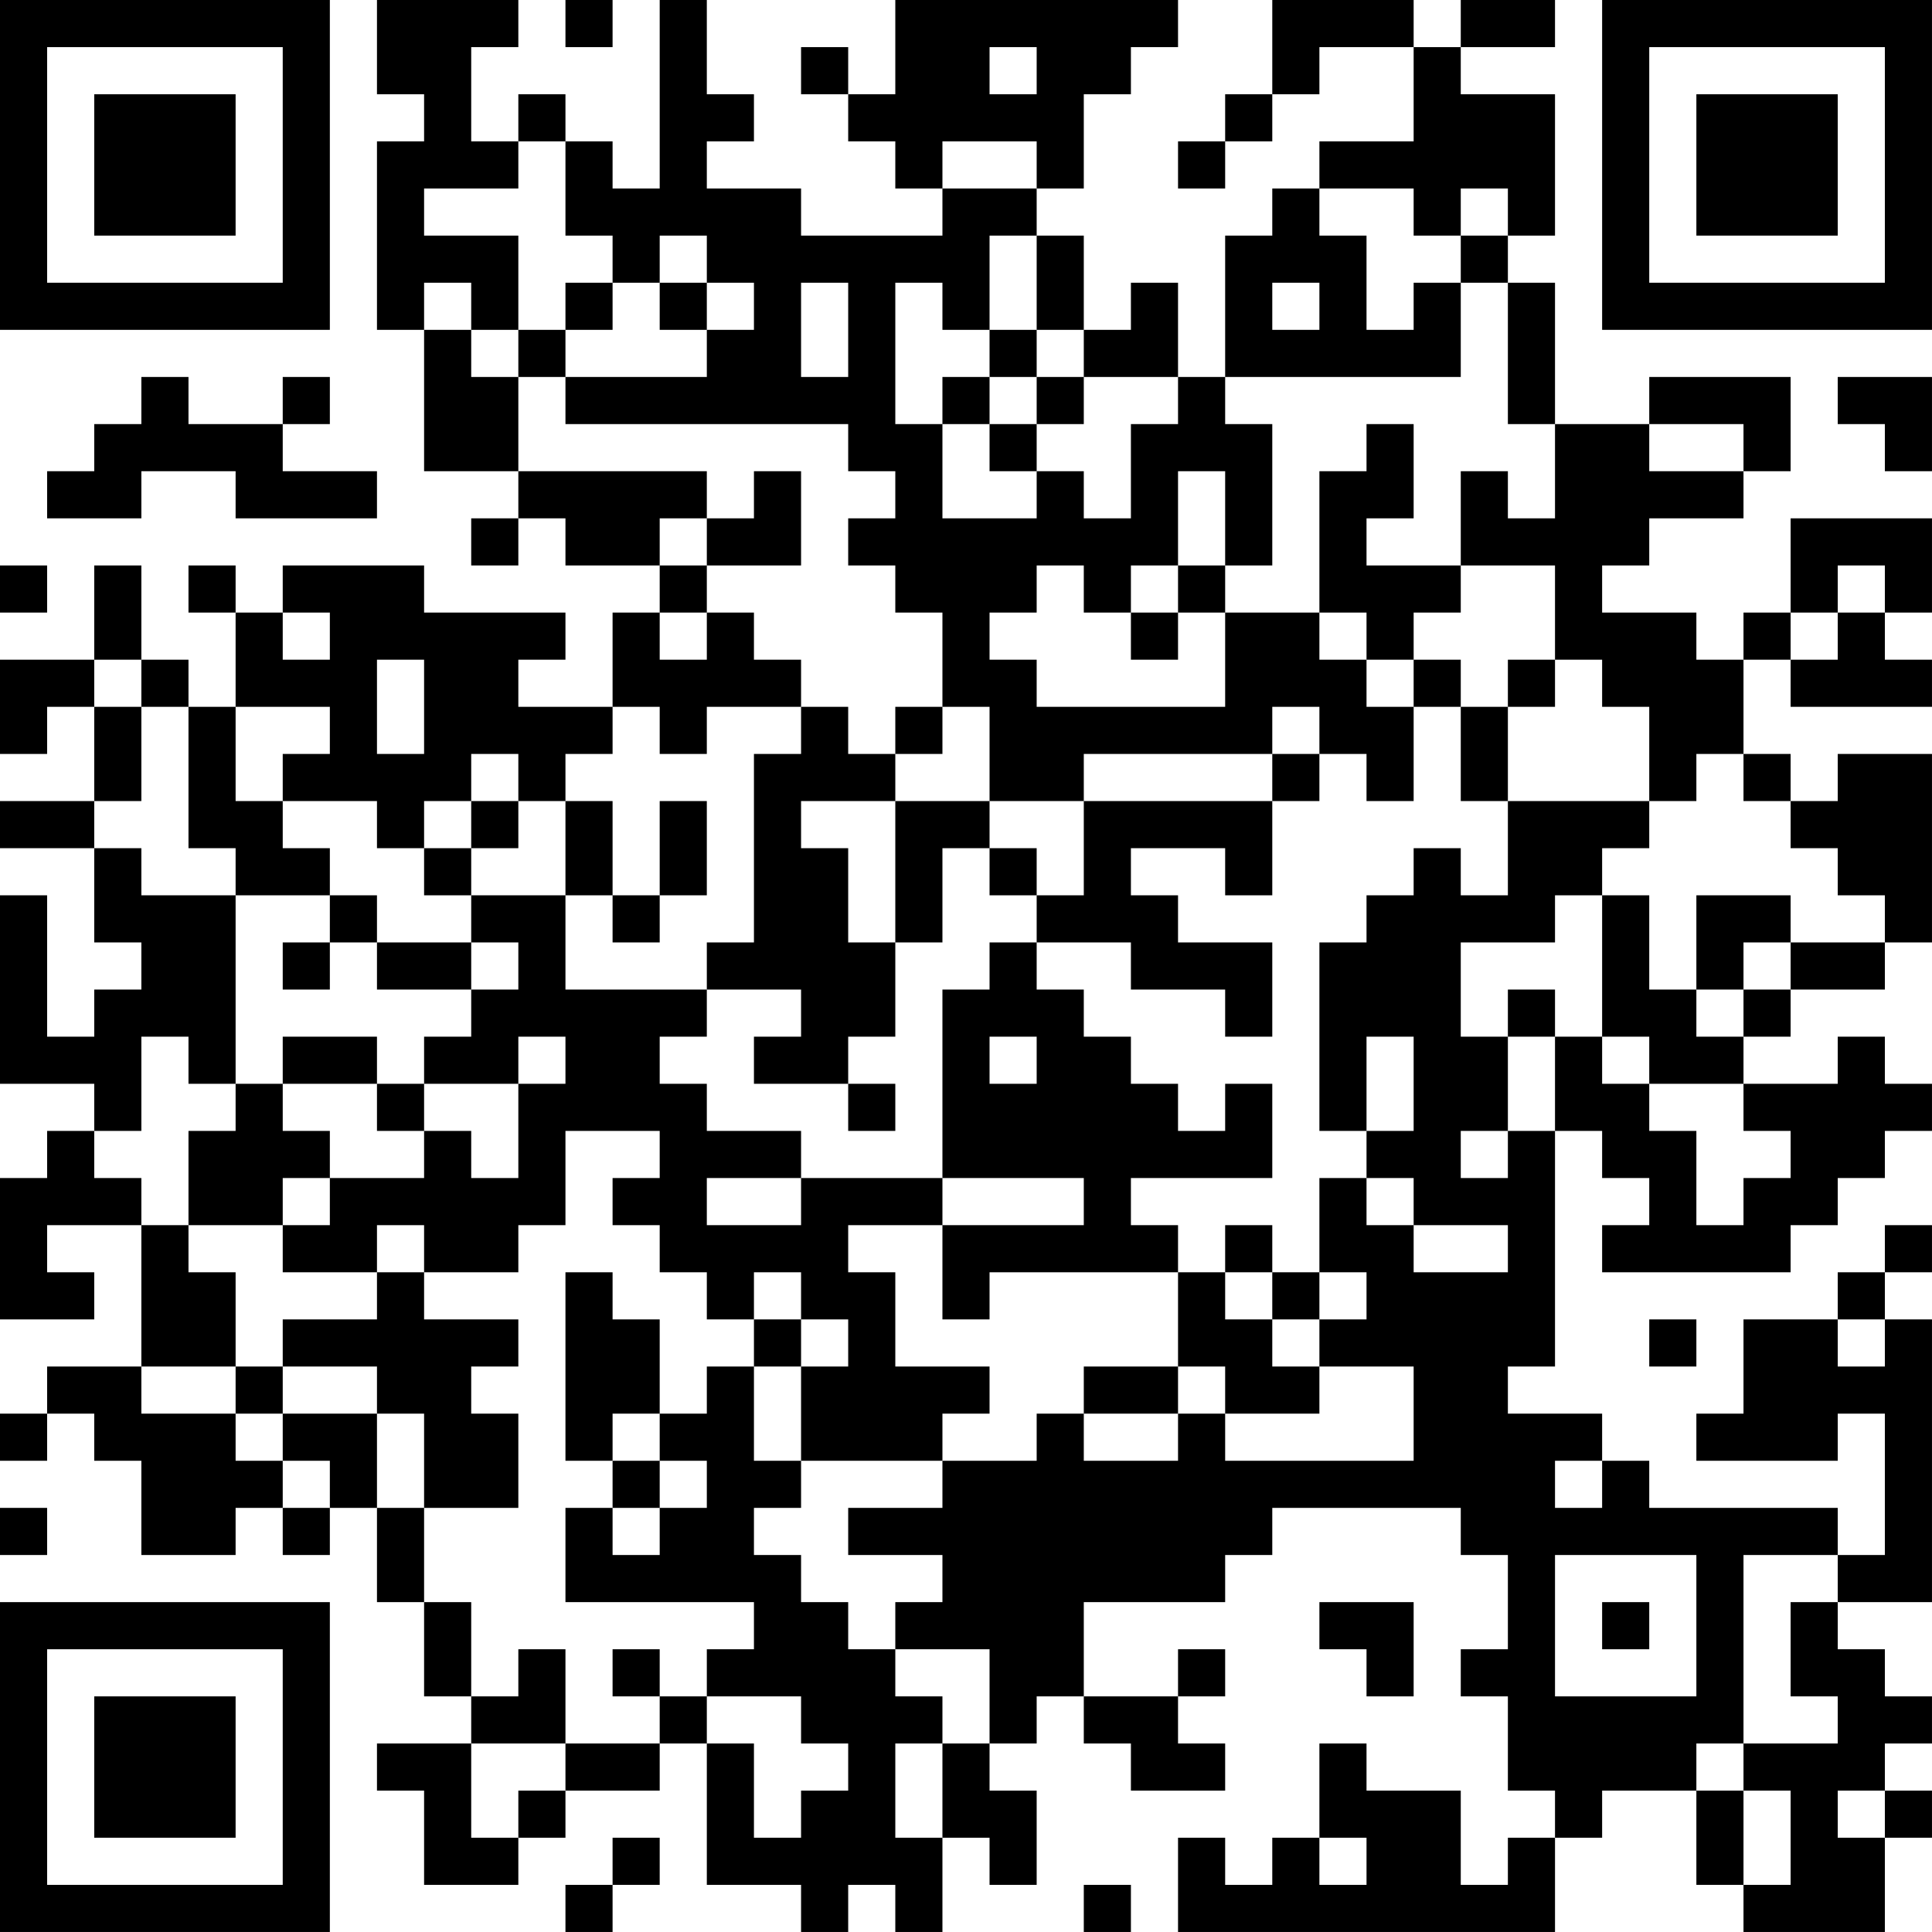 <?xml version="1.0" encoding="UTF-8"?>
<svg xmlns="http://www.w3.org/2000/svg" version="1.1" width="200" height="200" viewBox="0 0 200 200"><rect x="0" y="0" width="200" height="200" fill="#ffffff"/><g transform="scale(4.878)"><g transform="translate(0,0)"><path fill-rule="evenodd" d="M8 0L8 2L9 2L9 3L8 3L8 7L9 7L9 10L11 10L11 11L10 11L10 12L11 12L11 11L12 11L12 12L14 12L14 13L13 13L13 15L11 15L11 14L12 14L12 13L9 13L9 12L6 12L6 13L5 13L5 12L4 12L4 13L5 13L5 15L4 15L4 14L3 14L3 12L2 12L2 14L0 14L0 16L1 16L1 15L2 15L2 17L0 17L0 18L2 18L2 20L3 20L3 21L2 21L2 22L1 22L1 19L0 19L0 23L2 23L2 24L1 24L1 25L0 25L0 28L2 28L2 27L1 27L1 26L3 26L3 29L1 29L1 30L0 30L0 31L1 31L1 30L2 30L2 31L3 31L3 33L5 33L5 32L6 32L6 33L7 33L7 32L8 32L8 34L9 34L9 36L10 36L10 37L8 37L8 38L9 38L9 40L11 40L11 39L12 39L12 38L14 38L14 37L15 37L15 40L17 40L17 41L18 41L18 40L19 40L19 41L20 41L20 39L21 39L21 40L22 40L22 38L21 38L21 37L22 37L22 36L23 36L23 37L24 37L24 38L26 38L26 37L25 37L25 36L26 36L26 35L25 35L25 36L23 36L23 34L26 34L26 33L27 33L27 32L31 32L31 33L32 33L32 35L31 35L31 36L32 36L32 38L33 38L33 39L32 39L32 40L31 40L31 38L29 38L29 37L28 37L28 39L27 39L27 40L26 40L26 39L25 39L25 41L33 41L33 39L34 39L34 38L36 38L36 40L37 40L37 41L40 41L40 39L41 39L41 38L40 38L40 37L41 37L41 36L40 36L40 35L39 35L39 34L41 34L41 28L40 28L40 27L41 27L41 26L40 26L40 27L39 27L39 28L37 28L37 30L36 30L36 31L39 31L39 30L40 30L40 33L39 33L39 32L35 32L35 31L34 31L34 30L32 30L32 29L33 29L33 24L34 24L34 25L35 25L35 26L34 26L34 27L38 27L38 26L39 26L39 25L40 25L40 24L41 24L41 23L40 23L40 22L39 22L39 23L37 23L37 22L38 22L38 21L40 21L40 20L41 20L41 16L39 16L39 17L38 17L38 16L37 16L37 14L38 14L38 15L41 15L41 14L40 14L40 13L41 13L41 11L38 11L38 13L37 13L37 14L36 14L36 13L34 13L34 12L35 12L35 11L37 11L37 10L38 10L38 8L35 8L35 9L33 9L33 6L32 6L32 5L33 5L33 2L31 2L31 1L33 1L33 0L31 0L31 1L30 1L30 0L27 0L27 2L26 2L26 3L25 3L25 4L26 4L26 3L27 3L27 2L28 2L28 1L30 1L30 3L28 3L28 4L27 4L27 5L26 5L26 8L25 8L25 6L24 6L24 7L23 7L23 5L22 5L22 4L23 4L23 2L24 2L24 1L25 1L25 0L19 0L19 2L18 2L18 1L17 1L17 2L18 2L18 3L19 3L19 4L20 4L20 5L17 5L17 4L15 4L15 3L16 3L16 2L15 2L15 0L14 0L14 4L13 4L13 3L12 3L12 2L11 2L11 3L10 3L10 1L11 1L11 0ZM12 0L12 1L13 1L13 0ZM21 1L21 2L22 2L22 1ZM11 3L11 4L9 4L9 5L11 5L11 7L10 7L10 6L9 6L9 7L10 7L10 8L11 8L11 10L15 10L15 11L14 11L14 12L15 12L15 13L14 13L14 14L15 14L15 13L16 13L16 14L17 14L17 15L15 15L15 16L14 16L14 15L13 15L13 16L12 16L12 17L11 17L11 16L10 16L10 17L9 17L9 18L8 18L8 17L6 17L6 16L7 16L7 15L5 15L5 17L6 17L6 18L7 18L7 19L5 19L5 18L4 18L4 15L3 15L3 14L2 14L2 15L3 15L3 17L2 17L2 18L3 18L3 19L5 19L5 23L4 23L4 22L3 22L3 24L2 24L2 25L3 25L3 26L4 26L4 27L5 27L5 29L3 29L3 30L5 30L5 31L6 31L6 32L7 32L7 31L6 31L6 30L8 30L8 32L9 32L9 34L10 34L10 36L11 36L11 35L12 35L12 37L10 37L10 39L11 39L11 38L12 38L12 37L14 37L14 36L15 36L15 37L16 37L16 39L17 39L17 38L18 38L18 37L17 37L17 36L15 36L15 35L16 35L16 34L12 34L12 32L13 32L13 33L14 33L14 32L15 32L15 31L14 31L14 30L15 30L15 29L16 29L16 31L17 31L17 32L16 32L16 33L17 33L17 34L18 34L18 35L19 35L19 36L20 36L20 37L19 37L19 39L20 39L20 37L21 37L21 35L19 35L19 34L20 34L20 33L18 33L18 32L20 32L20 31L22 31L22 30L23 30L23 31L25 31L25 30L26 30L26 31L30 31L30 29L28 29L28 28L29 28L29 27L28 27L28 25L29 25L29 26L30 26L30 27L32 27L32 26L30 26L30 25L29 25L29 24L30 24L30 22L29 22L29 24L28 24L28 20L29 20L29 19L30 19L30 18L31 18L31 19L32 19L32 17L35 17L35 18L34 18L34 19L33 19L33 20L31 20L31 22L32 22L32 24L31 24L31 25L32 25L32 24L33 24L33 22L34 22L34 23L35 23L35 24L36 24L36 26L37 26L37 25L38 25L38 24L37 24L37 23L35 23L35 22L34 22L34 19L35 19L35 21L36 21L36 22L37 22L37 21L38 21L38 20L40 20L40 19L39 19L39 18L38 18L38 17L37 17L37 16L36 16L36 17L35 17L35 15L34 15L34 14L33 14L33 12L31 12L31 10L32 10L32 11L33 11L33 9L32 9L32 6L31 6L31 5L32 5L32 4L31 4L31 5L30 5L30 4L28 4L28 5L29 5L29 7L30 7L30 6L31 6L31 8L26 8L26 9L27 9L27 12L26 12L26 10L25 10L25 12L24 12L24 13L23 13L23 12L22 12L22 13L21 13L21 14L22 14L22 15L26 15L26 13L28 13L28 14L29 14L29 15L30 15L30 17L29 17L29 16L28 16L28 15L27 15L27 16L23 16L23 17L21 17L21 15L20 15L20 13L19 13L19 12L18 12L18 11L19 11L19 10L18 10L18 9L12 9L12 8L15 8L15 7L16 7L16 6L15 6L15 5L14 5L14 6L13 6L13 5L12 5L12 3ZM20 3L20 4L22 4L22 3ZM21 5L21 7L20 7L20 6L19 6L19 9L20 9L20 11L22 11L22 10L23 10L23 11L24 11L24 9L25 9L25 8L23 8L23 7L22 7L22 5ZM12 6L12 7L11 7L11 8L12 8L12 7L13 7L13 6ZM14 6L14 7L15 7L15 6ZM17 6L17 8L18 8L18 6ZM27 6L27 7L28 7L28 6ZM21 7L21 8L20 8L20 9L21 9L21 10L22 10L22 9L23 9L23 8L22 8L22 7ZM3 8L3 9L2 9L2 10L1 10L1 11L3 11L3 10L5 10L5 11L8 11L8 10L6 10L6 9L7 9L7 8L6 8L6 9L4 9L4 8ZM21 8L21 9L22 9L22 8ZM39 8L39 9L40 9L40 10L41 10L41 8ZM29 9L29 10L28 10L28 13L29 13L29 14L30 14L30 15L31 15L31 17L32 17L32 15L33 15L33 14L32 14L32 15L31 15L31 14L30 14L30 13L31 13L31 12L29 12L29 11L30 11L30 9ZM35 9L35 10L37 10L37 9ZM16 10L16 11L15 11L15 12L17 12L17 10ZM0 12L0 13L1 13L1 12ZM25 12L25 13L24 13L24 14L25 14L25 13L26 13L26 12ZM39 12L39 13L38 13L38 14L39 14L39 13L40 13L40 12ZM6 13L6 14L7 14L7 13ZM8 14L8 16L9 16L9 14ZM17 15L17 16L16 16L16 20L15 20L15 21L12 21L12 19L13 19L13 20L14 20L14 19L15 19L15 17L14 17L14 19L13 19L13 17L12 17L12 19L10 19L10 18L11 18L11 17L10 17L10 18L9 18L9 19L10 19L10 20L8 20L8 19L7 19L7 20L6 20L6 21L7 21L7 20L8 20L8 21L10 21L10 22L9 22L9 23L8 23L8 22L6 22L6 23L5 23L5 24L4 24L4 26L6 26L6 27L8 27L8 28L6 28L6 29L5 29L5 30L6 30L6 29L8 29L8 30L9 30L9 32L11 32L11 30L10 30L10 29L11 29L11 28L9 28L9 27L11 27L11 26L12 26L12 24L14 24L14 25L13 25L13 26L14 26L14 27L15 27L15 28L16 28L16 29L17 29L17 31L20 31L20 30L21 30L21 29L19 29L19 27L18 27L18 26L20 26L20 28L21 28L21 27L25 27L25 29L23 29L23 30L25 30L25 29L26 29L26 30L28 30L28 29L27 29L27 28L28 28L28 27L27 27L27 26L26 26L26 27L25 27L25 26L24 26L24 25L27 25L27 23L26 23L26 24L25 24L25 23L24 23L24 22L23 22L23 21L22 21L22 20L24 20L24 21L26 21L26 22L27 22L27 20L25 20L25 19L24 19L24 18L26 18L26 19L27 19L27 17L28 17L28 16L27 16L27 17L23 17L23 19L22 19L22 18L21 18L21 17L19 17L19 16L20 16L20 15L19 15L19 16L18 16L18 15ZM17 17L17 18L18 18L18 20L19 20L19 22L18 22L18 23L16 23L16 22L17 22L17 21L15 21L15 22L14 22L14 23L15 23L15 24L17 24L17 25L15 25L15 26L17 26L17 25L20 25L20 26L23 26L23 25L20 25L20 21L21 21L21 20L22 20L22 19L21 19L21 18L20 18L20 20L19 20L19 17ZM36 19L36 21L37 21L37 20L38 20L38 19ZM10 20L10 21L11 21L11 20ZM32 21L32 22L33 22L33 21ZM11 22L11 23L9 23L9 24L8 24L8 23L6 23L6 24L7 24L7 25L6 25L6 26L7 26L7 25L9 25L9 24L10 24L10 25L11 25L11 23L12 23L12 22ZM21 22L21 23L22 23L22 22ZM18 23L18 24L19 24L19 23ZM8 26L8 27L9 27L9 26ZM12 27L12 31L13 31L13 32L14 32L14 31L13 31L13 30L14 30L14 28L13 28L13 27ZM16 27L16 28L17 28L17 29L18 29L18 28L17 28L17 27ZM26 27L26 28L27 28L27 27ZM35 28L35 29L36 29L36 28ZM39 28L39 29L40 29L40 28ZM33 31L33 32L34 32L34 31ZM0 32L0 33L1 33L1 32ZM33 33L33 36L36 36L36 33ZM37 33L37 37L36 37L36 38L37 38L37 40L38 40L38 38L37 38L37 37L39 37L39 36L38 36L38 34L39 34L39 33ZM28 34L28 35L29 35L29 36L30 36L30 34ZM34 34L34 35L35 35L35 34ZM13 35L13 36L14 36L14 35ZM39 38L39 39L40 39L40 38ZM13 39L13 40L12 40L12 41L13 41L13 40L14 40L14 39ZM28 39L28 40L29 40L29 39ZM23 40L23 41L24 41L24 40ZM0 0L0 7L7 7L7 0ZM1 1L1 6L6 6L6 1ZM2 2L2 5L5 5L5 2ZM34 0L34 7L41 7L41 0ZM35 1L35 6L40 6L40 1ZM36 2L36 5L39 5L39 2ZM0 34L0 41L7 41L7 34ZM1 35L1 40L6 40L6 35ZM2 36L2 39L5 39L5 36Z" fill="#000000"/></g></g></svg>
